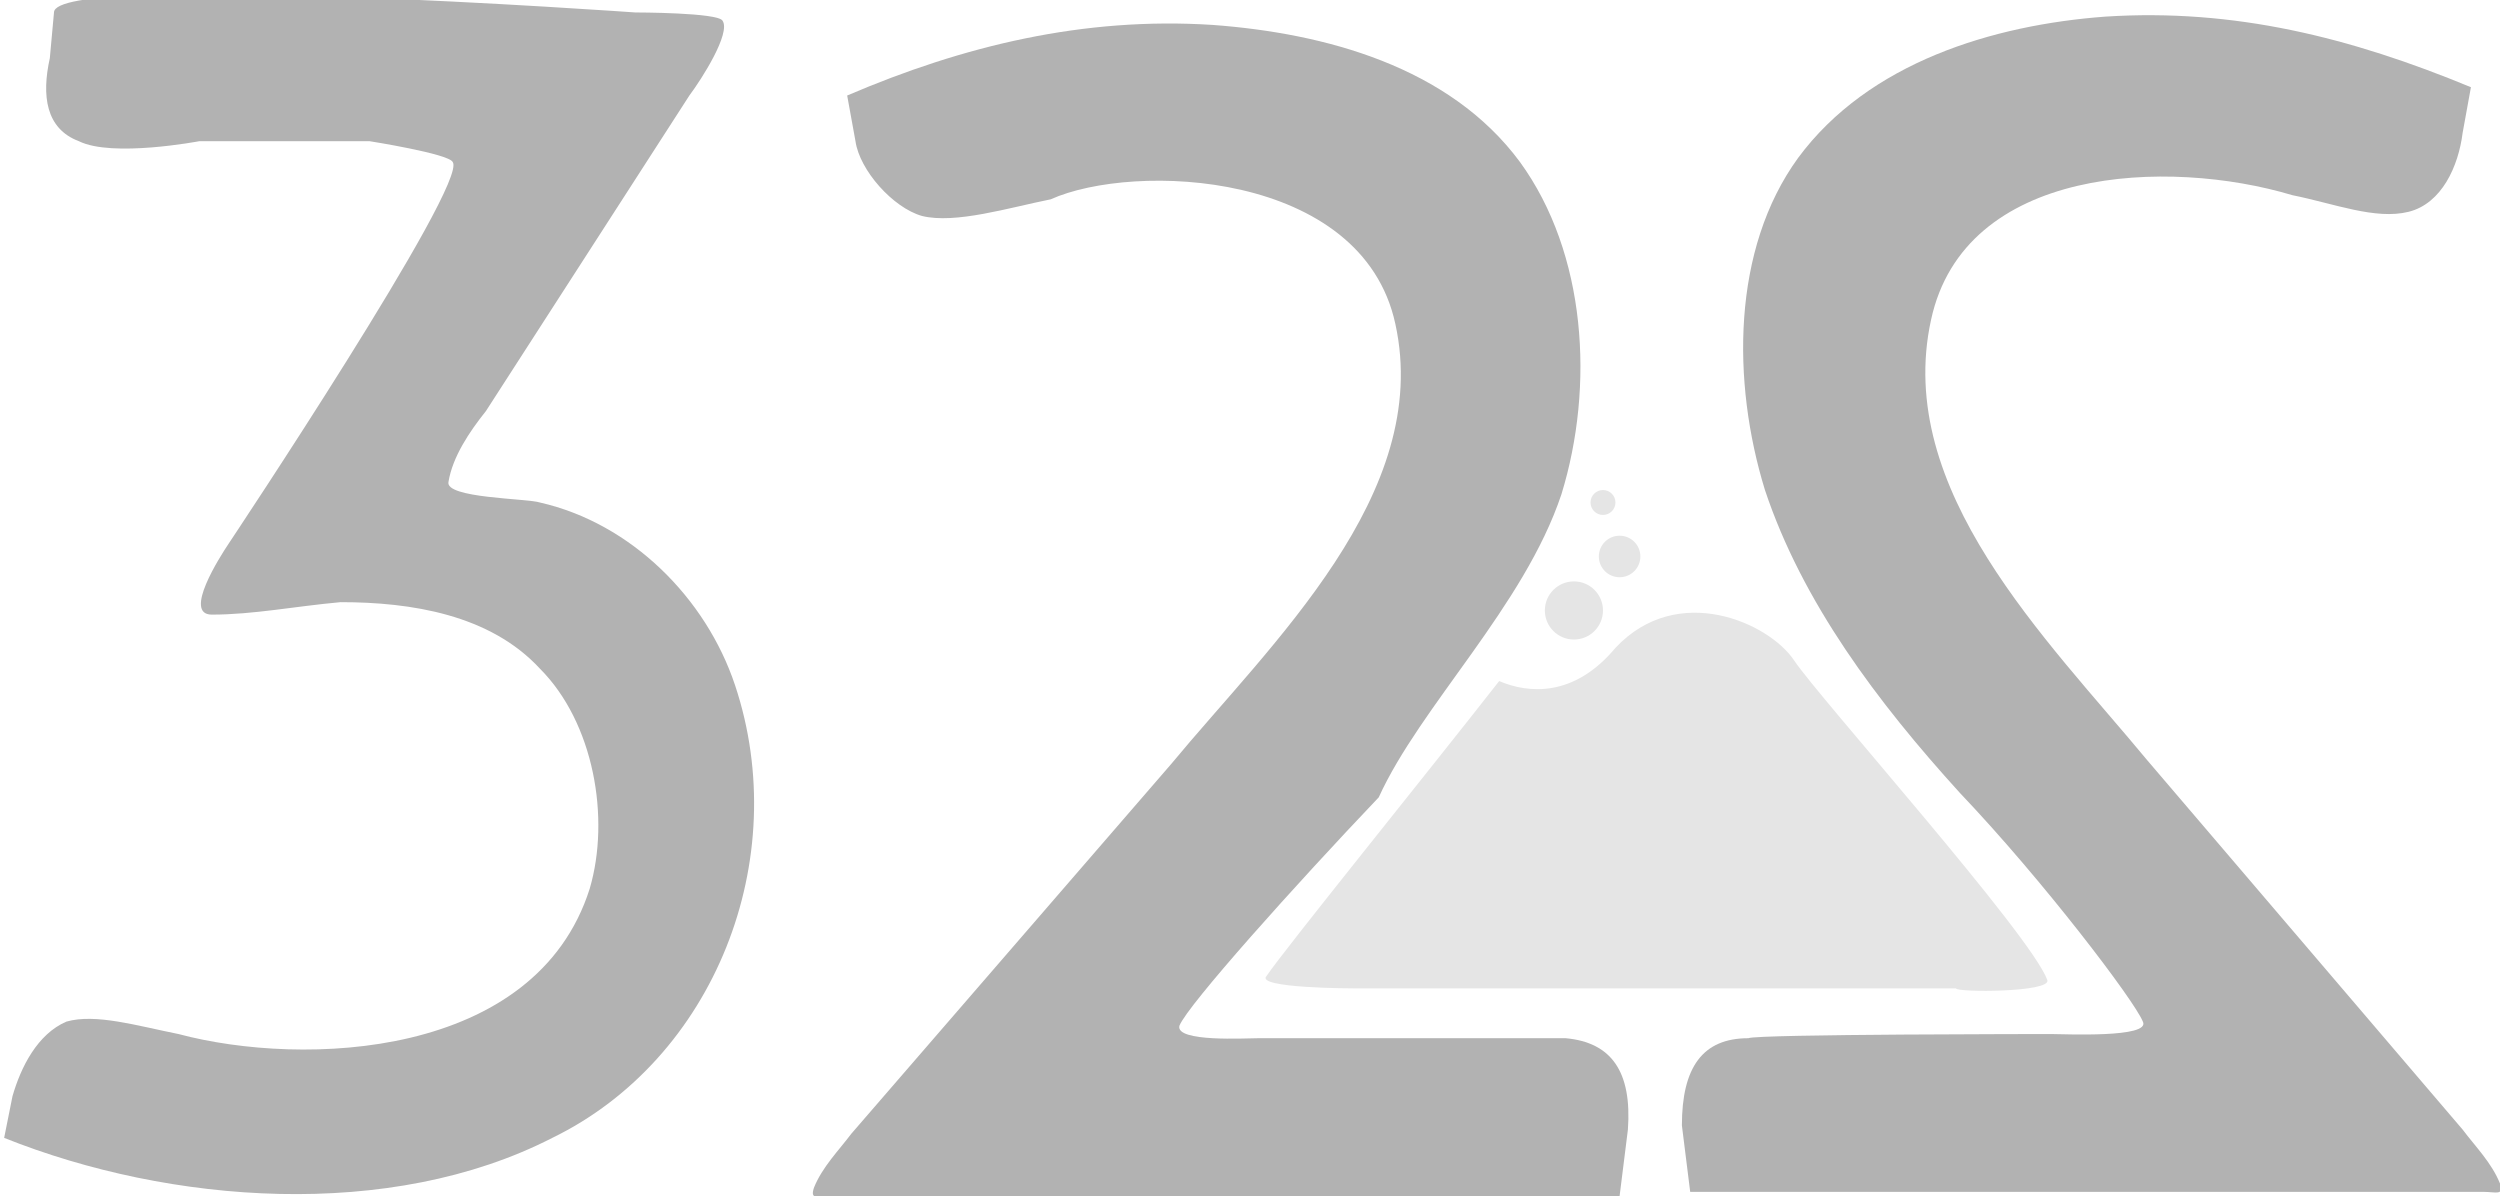 <svg version="1.1"
	 xmlns="http://www.w3.org/2000/svg" xmlns:xlink="http://www.w3.org/1999/xlink" xmlns:a="http://ns.adobe.com/AdobeSVGViewerExtensions/3.0/"
	 x="0px" y="0px" width="60.2px" height="28.8px" viewBox="0 0 60.2 28.8" style="enable-background:new 0 0 60.2 28.8;"
	 xml:space="preserve">
<style type="text/css">
	.st0{fill:#B2B2B2;}
	.st1{fill:#E5E5E5;}
</style>
<defs>
</defs>
<g>
	<g>
		<g>
			<g>
				<path class="st0" d="M49.4,24.9c0.3,0,2.4,0.1,2.2-0.3c-0.2-0.5-2.4-3.4-4.4-5.5c0,0,0,0,0,0c-2-2.2-3.8-4.6-4.7-7.3
					c-0.8-2.6-0.8-5.8,0.8-8C45,1.5,48,0.6,50.7,0.4c3.1-0.2,5.9,0.5,8.8,1.7l-0.2,1.1C59.2,4,58.8,4.9,58,5.1
					c-0.8,0.2-1.8-0.2-2.8-0.4c0,0,0,0,0,0c-3-0.9-7.9-0.7-8.7,3c-0.9,4.1,2.8,7.7,5.2,10.6c0,0,7.6,8.9,7.6,8.9
					c0.3,0.4,0.7,0.8,0.9,1.3c0.1,0.3-0.1,0.2-0.4,0.2l-19.1,0c0,0-0.2-1.6-0.2-1.6C40.5,25.7,41,25,42.1,25
					C42.3,24.9,49.4,24.9,49.4,24.9z"/>
				<path class="st0" d="M17.7,16.5c-0.7-2.1-2.5-3.9-4.7-4.4c-0.3-0.1-2.3-0.1-2.2-0.5c0.1-0.6,0.5-1.2,0.9-1.7l4.9-7.6
					c0.3-0.4,1-1.5,0.8-1.8c-0.1-0.2-2.1-0.2-2.1-0.2s-14-1-14,0c0,0-0.1,1.1-0.1,1.1C1,2.3,1.1,3.1,1.9,3.4c0.8,0.4,2.9,0,2.9,0
					h4.1c0,0,1.9,0.3,2,0.5c0.4,0.5-5.4,9.2-5.4,9.2c-0.2,0.3-1.1,1.7-0.4,1.7c1,0,2-0.2,3.1-0.3c1.7,0,3.6,0.3,4.8,1.6
					c1.3,1.3,1.7,3.6,1.2,5.3c-1.3,4.1-6.9,4.3-9.9,3.5v0c-1-0.2-2-0.5-2.7-0.3c-0.7,0.3-1.1,1.1-1.3,1.8l-0.2,1c4,1.6,9.3,2,13.2,0
					C17.2,25.5,19.1,20.7,17.7,16.5C17.4,15.6,17.9,17.4,17.7,16.5z"/>
				<path class="st0" d="M30.3,25c-0.3,0-2,0.1-1.9-0.3c0.2-0.5,2.8-3.4,4.8-5.5c0,0,0,0,0,0c1-2.2,3.5-4.6,4.4-7.3
					c0.8-2.6,0.6-5.8-1-8c-1.7-2.3-4.7-3.1-7.4-3.3c-3.1-0.2-6,0.5-8.8,1.7l0.2,1.1c0.1,0.7,0.9,1.6,1.6,1.8
					c0.8,0.2,2.1-0.2,3.1-0.4c0,0,0,0,0,0c2-0.9,7.5-0.7,8.3,3c0.9,4.1-3,7.7-5.4,10.6l-7.7,8.9c-0.3,0.4-0.7,0.8-0.9,1.3
					c-0.1,0.3,0.1,0.2,0.3,0.2l19.1,0c0,0,0.2-1.6,0.2-1.6c0.1-1.4-0.4-2.1-1.5-2.2C37.4,25,30.3,25,30.3,25z"/>
			</g>
			<g>
				<path class="st1" d="M49.3,23.6c-0.4-1.1-5.5-6.8-6.1-7.7c-0.6-0.9-2.8-1.9-4.3-0.3c-1,1.2-2.1,1.1-2.8,0.8
					c-1.8,2.3-5.2,6.5-5.6,7.1c-0.3,0.3,2.1,0.3,2.1,0.3h14.5C47.1,23.9,49.4,23.9,49.3,23.6z"/>
				<circle class="st1" cx="37.9" cy="14.7" r="0.7"/>
				<circle class="st1" cx="39" cy="13.4" r="0.5"/>
				<circle class="st1" cx="38.6" cy="12.1" r="0.3"/>
			</g>
		</g>
	</g>
</g>
</svg>